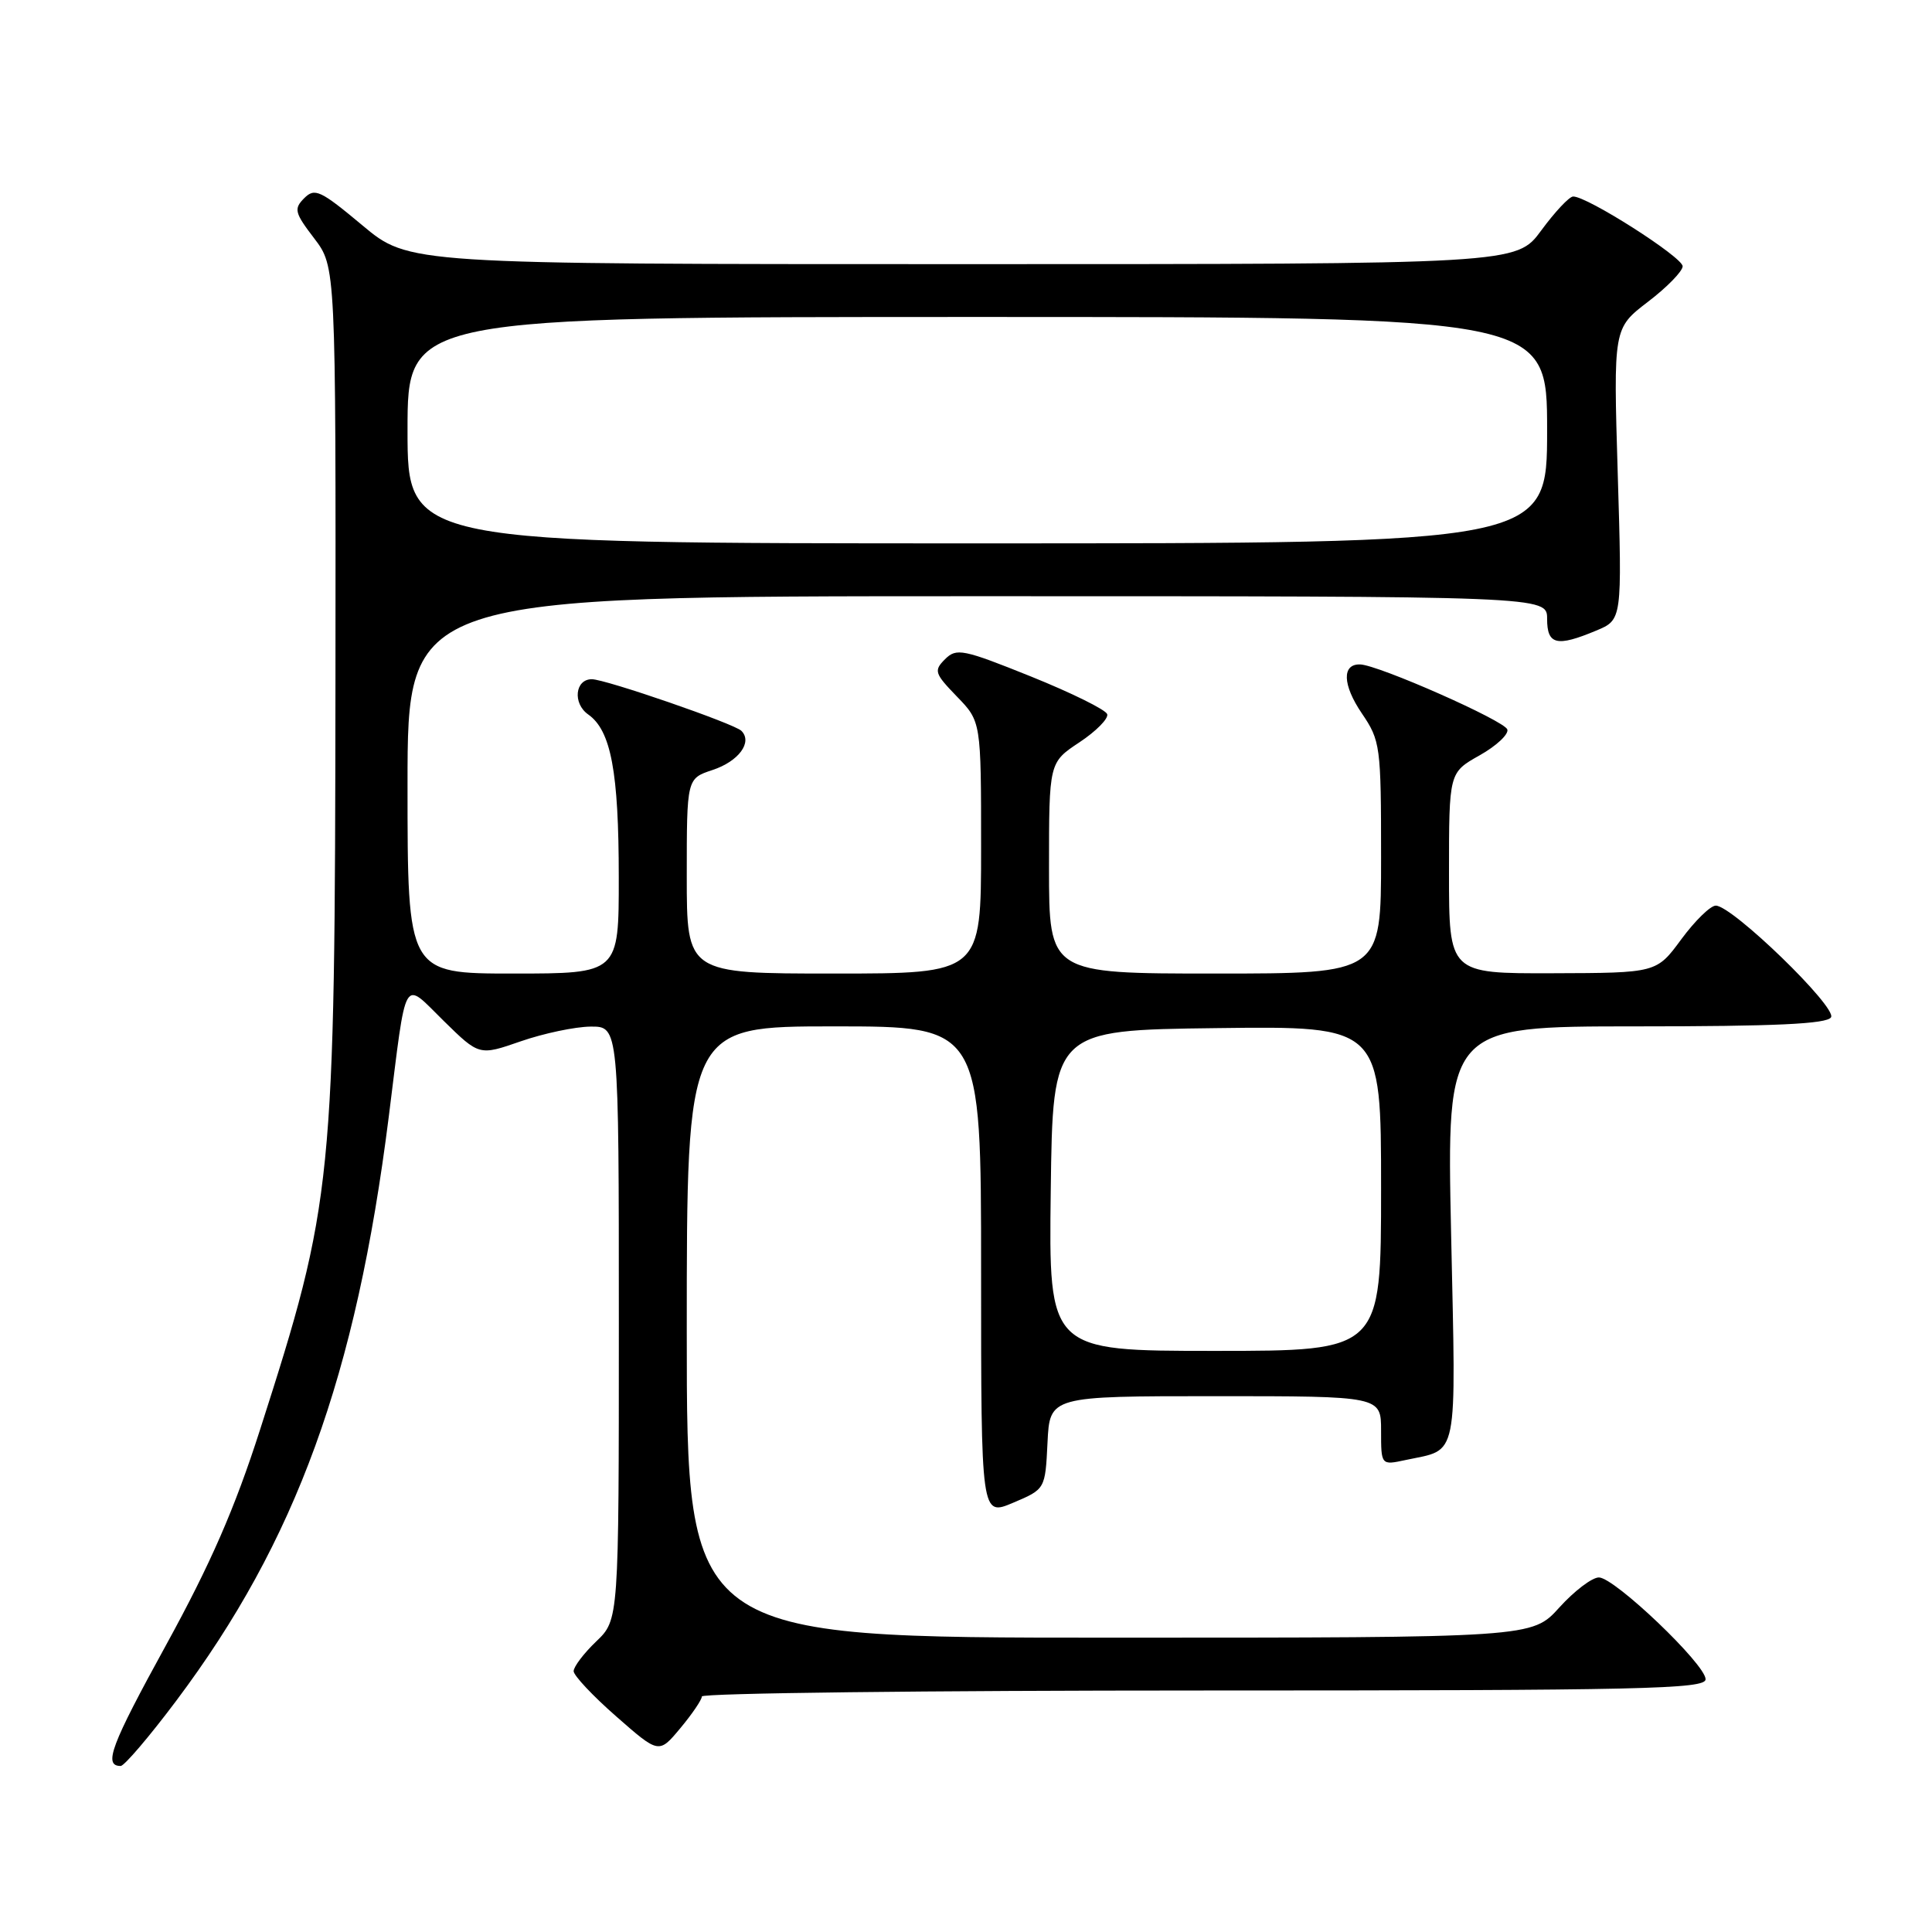 <?xml version="1.0" encoding="UTF-8" standalone="no"?>
<!DOCTYPE svg PUBLIC "-//W3C//DTD SVG 1.1//EN" "http://www.w3.org/Graphics/SVG/1.1/DTD/svg11.dtd" >
<svg xmlns="http://www.w3.org/2000/svg" xmlns:xlink="http://www.w3.org/1999/xlink" version="1.1" viewBox="0 0 256 256">
 <g >
 <path fill="currentColor"
d=" M 23.36 225.35 C 39.22 204.21 47.18 182.35 51.51 148.00 C 53.93 128.75 53.29 129.88 58.81 135.29 C 63.50 139.89 63.50 139.89 69.00 137.98 C 72.03 136.93 76.19 136.05 78.25 136.03 C 82.00 136.00 82.00 136.00 82.00 175.31 C 82.00 214.63 82.00 214.63 79.00 217.50 C 77.35 219.08 76.01 220.85 76.01 221.44 C 76.02 222.02 78.56 224.73 81.67 227.45 C 87.31 232.40 87.31 232.40 90.15 228.99 C 91.72 227.11 93.00 225.22 93.00 224.79 C 93.00 224.35 122.92 224.00 159.50 224.00 C 217.73 224.00 226.00 223.81 226.00 222.51 C 226.00 220.54 213.96 209.05 211.87 209.02 C 210.97 209.01 208.61 210.80 206.62 213.00 C 203.01 217.00 203.01 217.00 147.00 217.00 C 91.00 217.00 91.00 217.00 91.00 176.50 C 91.00 136.00 91.00 136.00 110.50 136.00 C 130.00 136.00 130.00 136.00 130.00 168.46 C 130.00 200.92 130.00 200.92 134.25 199.12 C 138.50 197.32 138.50 197.32 138.80 191.16 C 139.10 185.00 139.10 185.00 161.05 185.00 C 183.00 185.00 183.00 185.00 183.00 189.58 C 183.00 194.16 183.00 194.16 186.25 193.46 C 193.34 191.94 192.93 193.99 192.28 163.50 C 191.69 136.00 191.69 136.00 216.78 136.00 C 235.21 136.00 242.08 135.68 242.62 134.80 C 243.44 133.48 229.54 120.00 227.35 120.00 C 226.64 120.00 224.59 122.01 222.78 124.46 C 219.50 128.92 219.50 128.92 205.75 128.96 C 192.00 129.00 192.00 129.00 192.00 115.68 C 192.00 102.37 192.00 102.37 196.05 100.09 C 198.28 98.84 199.93 97.29 199.73 96.66 C 199.35 95.49 182.62 88.10 180.22 88.04 C 177.79 87.97 177.89 90.75 180.44 94.51 C 182.91 98.15 183.00 98.81 183.00 113.64 C 183.00 129.00 183.00 129.00 161.00 129.00 C 139.00 129.00 139.00 129.00 139.00 115.01 C 139.00 101.03 139.00 101.03 143.03 98.36 C 145.25 96.89 146.90 95.21 146.71 94.63 C 146.51 94.04 141.97 91.80 136.61 89.64 C 127.59 86.01 126.73 85.84 125.22 87.35 C 123.71 88.86 123.83 89.23 126.79 92.29 C 130.00 95.60 130.00 95.60 130.00 112.30 C 130.00 129.00 130.00 129.00 110.50 129.00 C 91.00 129.00 91.00 129.00 91.00 116.08 C 91.00 103.16 91.00 103.16 94.41 102.03 C 97.87 100.89 99.75 98.35 98.24 96.84 C 97.29 95.89 80.23 90.00 78.42 90.00 C 76.19 90.00 75.86 93.21 77.94 94.67 C 80.96 96.79 81.99 102.26 81.99 116.25 C 82.00 129.00 82.00 129.00 68.00 129.00 C 54.00 129.00 54.00 129.00 54.00 104.00 C 54.00 79.00 54.00 79.00 129.50 79.00 C 205.00 79.00 205.00 79.00 205.00 82.00 C 205.00 85.44 206.27 85.75 211.50 83.56 C 214.94 82.13 214.94 82.13 214.36 62.81 C 213.78 43.50 213.78 43.50 218.35 40.00 C 220.87 38.08 222.94 35.96 222.96 35.29 C 223.00 34.10 210.24 25.96 208.44 26.04 C 207.92 26.06 206.02 28.09 204.22 30.54 C 200.94 35.00 200.94 35.00 127.56 35.00 C 54.17 35.00 54.17 35.00 48.02 29.86 C 42.45 25.21 41.71 24.86 40.31 26.26 C 38.91 27.67 39.03 28.18 41.63 31.58 C 44.50 35.35 44.50 35.35 44.45 89.93 C 44.38 157.15 44.18 159.13 34.44 189.50 C 31.10 199.90 27.91 207.21 22.03 217.93 C 14.69 231.29 13.67 234.00 15.99 234.00 C 16.47 234.00 19.79 230.11 23.36 225.35 Z  M 139.23 157.75 C 139.50 136.50 139.50 136.50 161.25 136.23 C 183.00 135.96 183.00 135.96 183.00 157.48 C 183.00 179.00 183.00 179.00 160.98 179.00 C 138.96 179.00 138.96 179.00 139.23 157.75 Z  M 54.00 57.00 C 54.00 42.00 54.00 42.00 129.50 42.00 C 205.00 42.00 205.00 42.00 205.00 57.00 C 205.00 72.00 205.00 72.00 129.50 72.00 C 54.00 72.00 54.00 72.00 54.00 57.00 Z "/>
</g>
</svg>